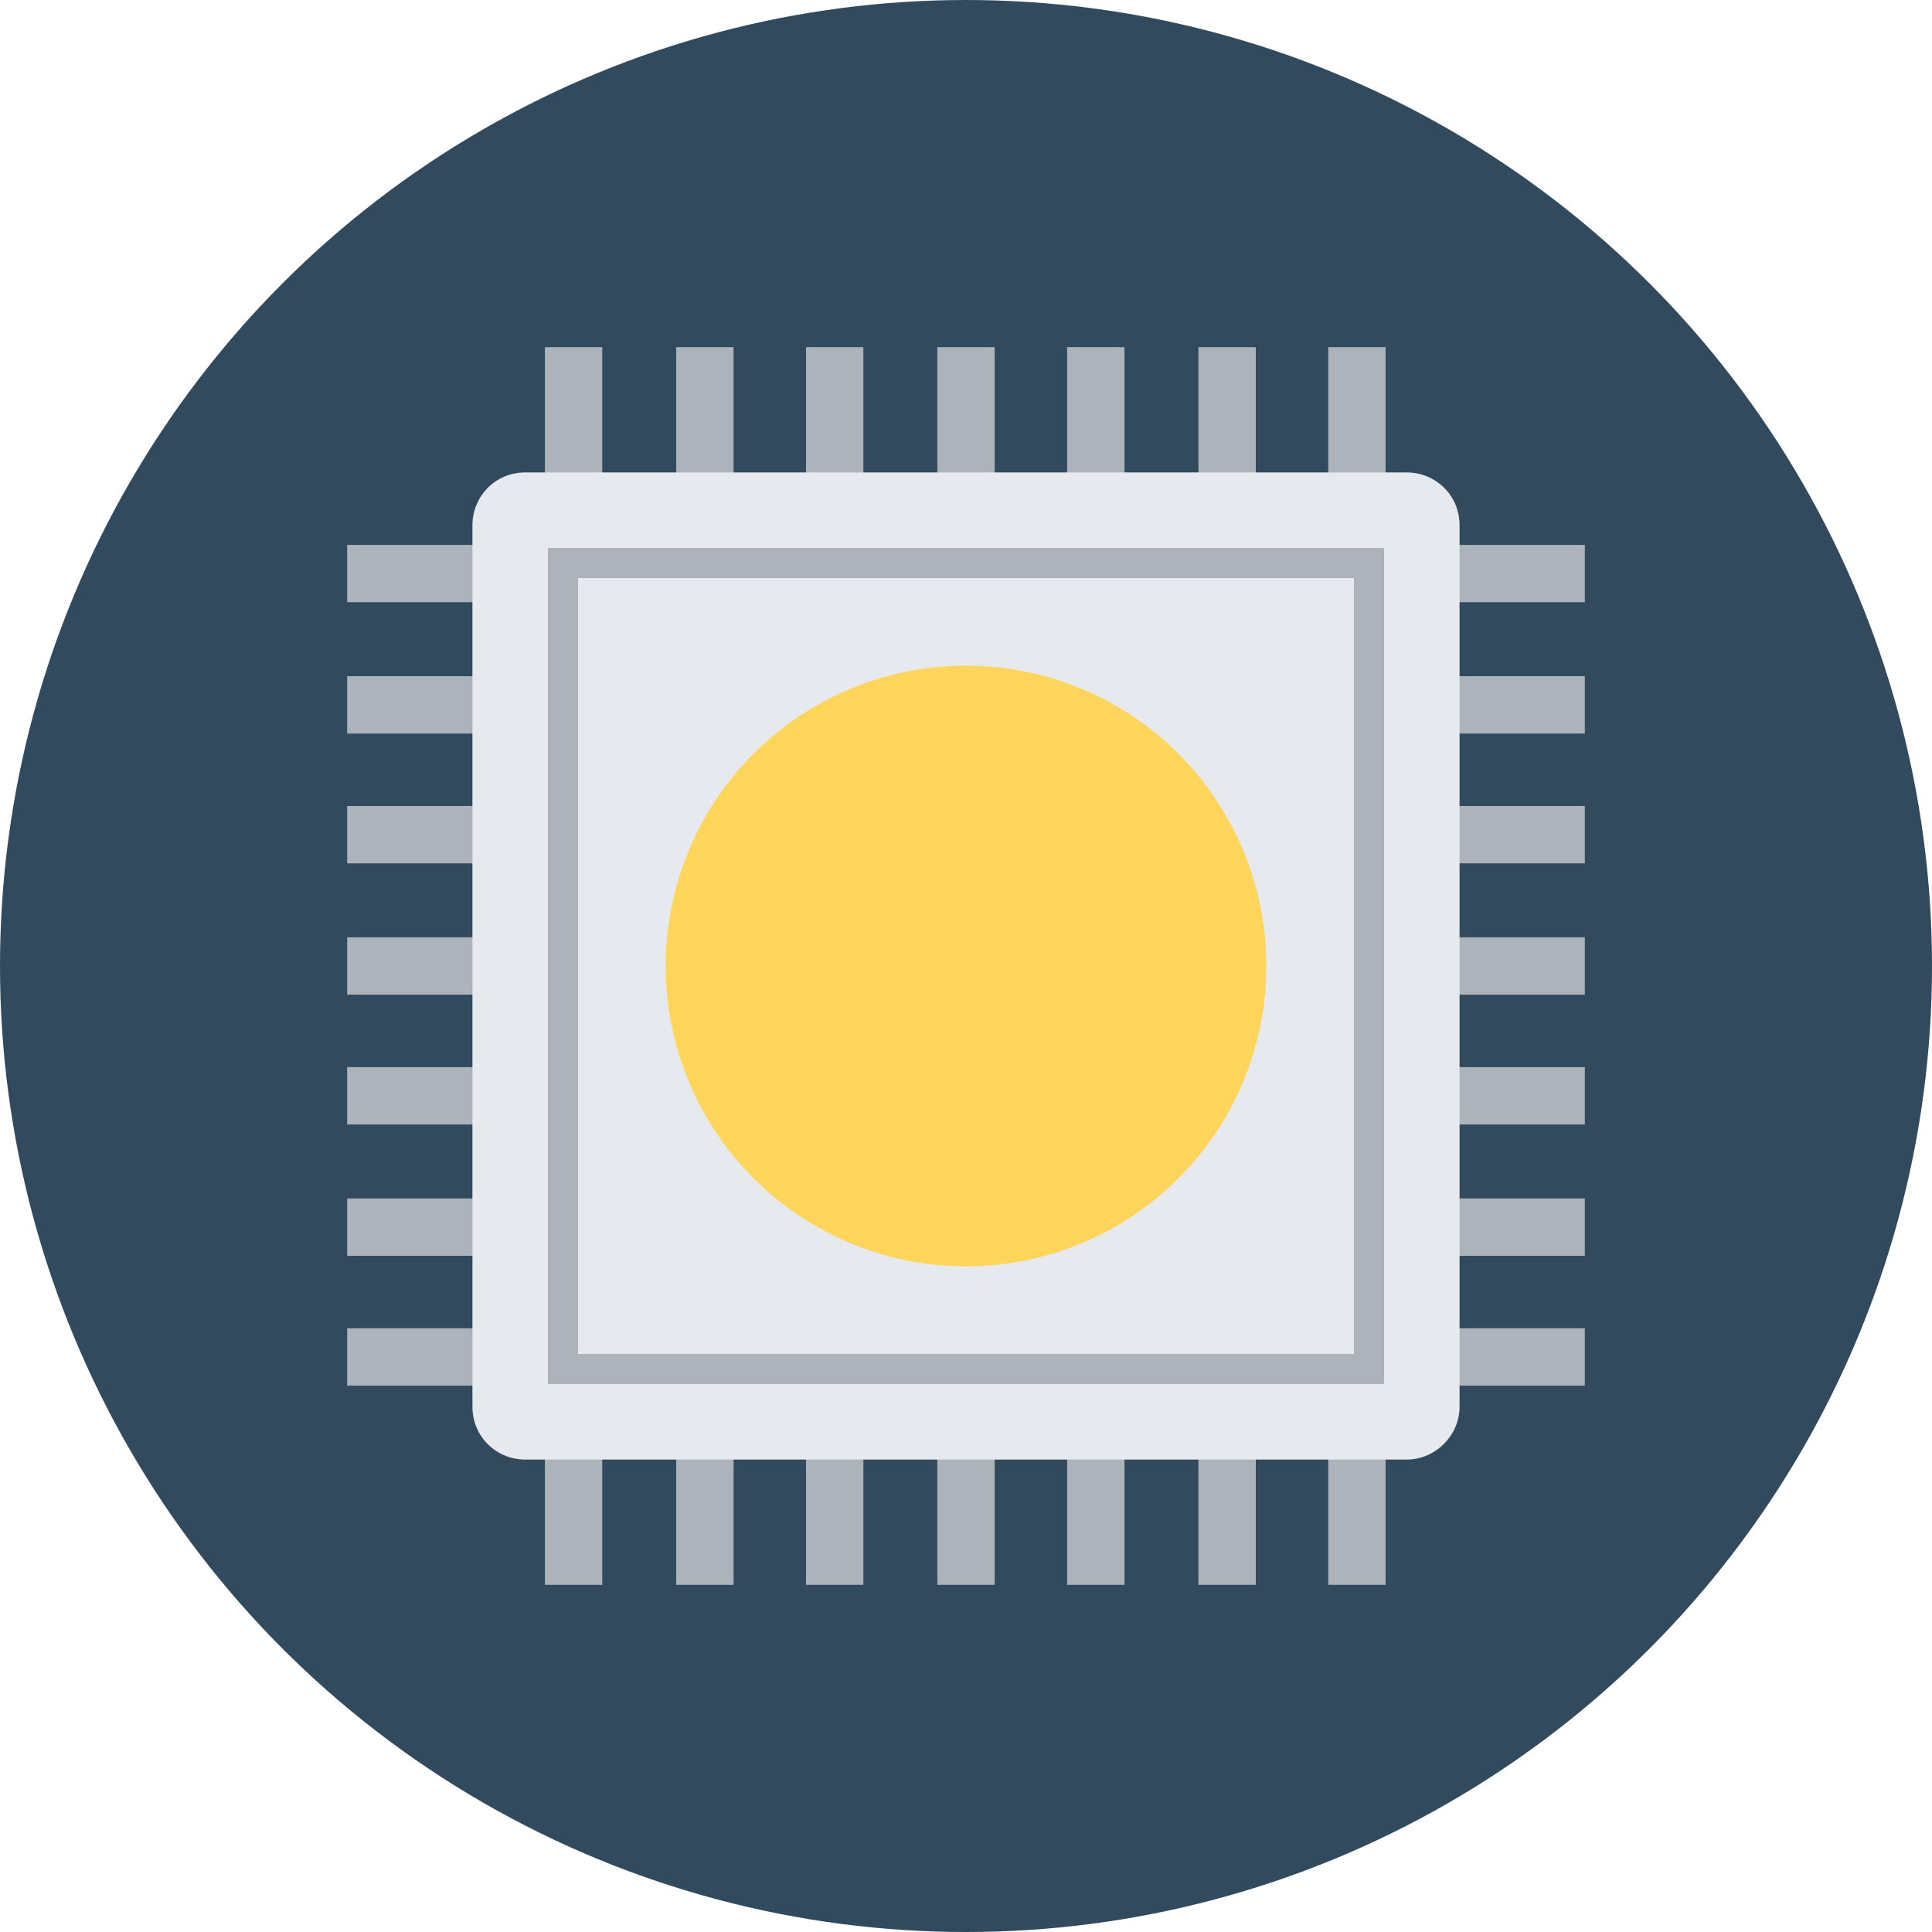 <?xml version="1.0" encoding="utf-8"?>
<svg id="Layer_1" style="enable-background:new 0 0 504.123 504.123;" width="500px" height="500px" x="0px" y="0px" viewBox="0 0 504.123 504.123" xmlns="http://www.w3.org/2000/svg">
  <circle style="fill:#324A5E;" cx="252.062" cy="252.062" r="252.062"/>
  <g>
    <rect x="142.178" y="90.585" style="fill:#ACB3BA;" width="14.966" height="36.628"/>
    <rect x="176.443" y="90.585" style="fill:#ACB3BA;" width="14.966" height="36.628"/>
    <rect x="210.314" y="90.585" style="fill:#ACB3BA;" width="14.966" height="36.628"/>
    <rect x="244.578" y="90.585" style="fill:#ACB3BA;" width="14.966" height="36.628"/>
    <rect x="278.449" y="90.585" style="fill:#ACB3BA;" width="14.966" height="36.628"/>
    <rect x="312.714" y="90.585" style="fill:#ACB3BA;" width="14.966" height="36.628"/>
    <rect x="346.585" y="90.585" style="fill:#ACB3BA;" width="14.966" height="36.628"/>
    <rect x="142.178" y="376.911" style="fill:#ACB3BA;" width="14.966" height="36.628"/>
    <rect x="176.443" y="376.911" style="fill:#ACB3BA;" width="14.966" height="36.628"/>
    <rect x="210.314" y="376.911" style="fill:#ACB3BA;" width="14.966" height="36.628"/>
    <rect x="244.578" y="376.911" style="fill:#ACB3BA;" width="14.966" height="36.628"/>
    <rect x="278.449" y="376.911" style="fill:#ACB3BA;" width="14.966" height="36.628"/>
    <rect x="312.714" y="376.911" style="fill:#ACB3BA;" width="14.966" height="36.628"/>
    <rect x="346.585" y="376.911" style="fill:#ACB3BA;" width="14.966" height="36.628"/>
    <rect x="376.911" y="142.178" style="fill:#ACB3BA;" width="36.628" height="14.966"/>
    <rect x="376.911" y="176.443" style="fill:#ACB3BA;" width="36.628" height="14.966"/>
    <rect x="376.911" y="210.314" style="fill:#ACB3BA;" width="36.628" height="14.966"/>
    <rect x="376.911" y="244.578" style="fill:#ACB3BA;" width="36.628" height="14.966"/>
    <rect x="376.911" y="278.449" style="fill:#ACB3BA;" width="36.628" height="14.966"/>
    <rect x="376.911" y="312.714" style="fill:#ACB3BA;" width="36.628" height="14.966"/>
    <rect x="376.911" y="346.585" style="fill:#ACB3BA;" width="36.628" height="14.966"/>
    <rect x="90.585" y="142.178" style="fill:#ACB3BA;" width="36.628" height="14.966"/>
    <rect x="90.585" y="176.443" style="fill:#ACB3BA;" width="36.628" height="14.966"/>
    <rect x="90.585" y="210.314" style="fill:#ACB3BA;" width="36.628" height="14.966"/>
    <rect x="90.585" y="244.578" style="fill:#ACB3BA;" width="36.628" height="14.966"/>
    <rect x="90.585" y="278.449" style="fill:#ACB3BA;" width="36.628" height="14.966"/>
    <rect x="90.585" y="312.714" style="fill:#ACB3BA;" width="36.628" height="14.966"/>
    <rect x="90.585" y="346.585" style="fill:#ACB3BA;" width="36.628" height="14.966"/>
  </g>
  <path style="fill:#E6E9EE;" d="M367.065,380.849H137.058c-7.483,0-13.785-5.908-13.785-13.785V137.058&#10;&#9;c0-7.483,5.908-13.785,13.785-13.785h230.006c7.483,0,13.785,5.908,13.785,13.785v230.006&#10;&#9;C380.849,374.548,374.548,380.849,367.065,380.849z"/>
  <path style="fill:#ACB3BA;" d="M142.966,142.966v218.191h218.191V142.966H142.966z M353.28,353.28H150.843V150.843H353.28V353.28z"/>
  <circle style="fill:#FFD55C;" cx="252.062" cy="252.062" r="78.375"/>
  <g/>
  <g/>
  <g/>
  <g/>
  <g/>
  <g/>
  <g/>
  <g/>
  <g/>
  <g/>
  <g/>
  <g/>
  <g/>
  <g/>
  <g/>
</svg>